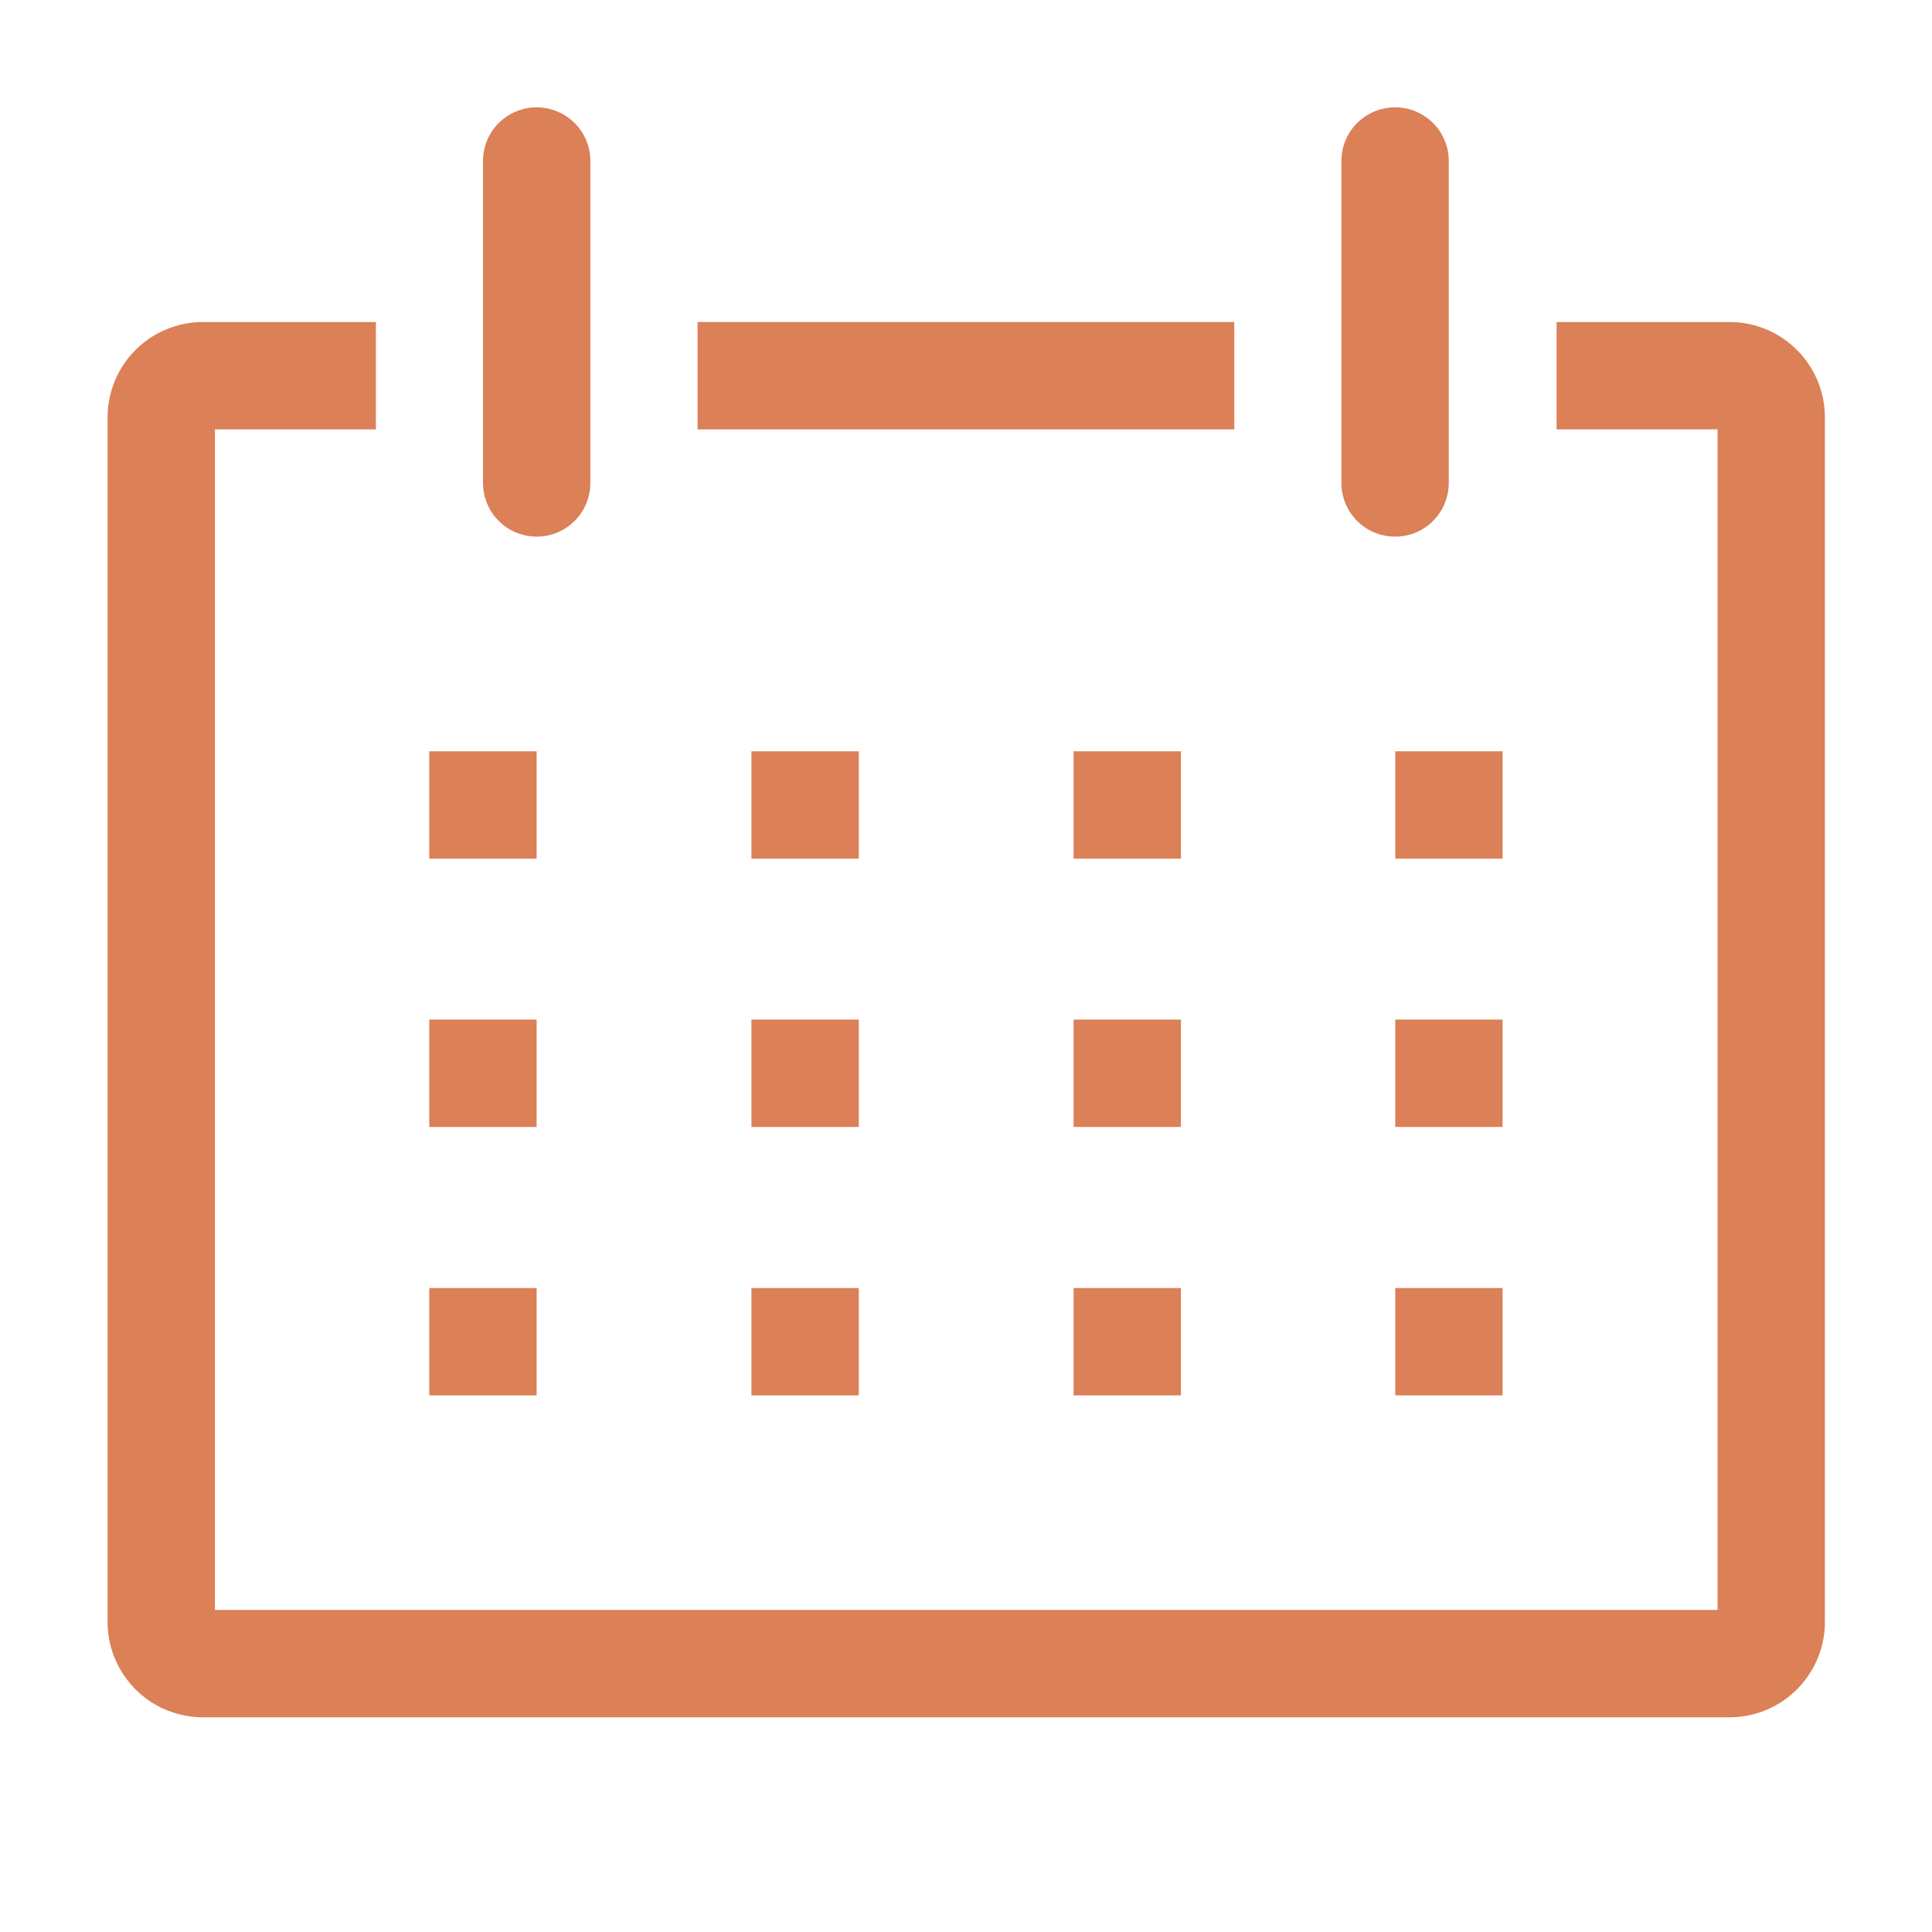 <svg width="16" height="16" viewBox="0 0 16 16" fill="none" xmlns="http://www.w3.org/2000/svg">
<path d="M14.335 2.667H12.891V3.556H14.224V13.333H1.78V3.556H3.113V2.667H1.669C1.565 2.668 1.462 2.691 1.367 2.732C1.271 2.773 1.185 2.833 1.113 2.908C1.041 2.982 0.984 3.071 0.946 3.167C0.908 3.264 0.889 3.367 0.891 3.471V13.418C0.889 13.522 0.908 13.625 0.946 13.722C0.984 13.818 1.041 13.906 1.113 13.981C1.185 14.056 1.271 14.116 1.367 14.157C1.462 14.198 1.565 14.22 1.669 14.222H14.335C14.439 14.22 14.542 14.198 14.637 14.157C14.732 14.116 14.819 14.056 14.891 13.981C14.963 13.906 15.02 13.818 15.058 13.722C15.096 13.625 15.115 13.522 15.113 13.418V3.471C15.115 3.367 15.096 3.264 15.058 3.167C15.02 3.071 14.963 2.982 14.891 2.908C14.819 2.833 14.732 2.773 14.637 2.732C14.542 2.691 14.439 2.668 14.335 2.667Z" fill="#DB8057"/>
<path d="M3.555 6.222H4.444V7.111H3.555V6.222Z" fill="#DB8057"/>
<path d="M6.223 6.222H7.112V7.111H6.223V6.222Z" fill="#DB8057"/>
<path d="M8.891 6.222H9.78V7.111H8.891V6.222Z" fill="#DB8057"/>
<path d="M11.555 6.222H12.444V7.111H11.555V6.222Z" fill="#DB8057"/>
<path d="M3.555 8.444H4.444V9.333H3.555V8.444Z" fill="#DB8057"/>
<path d="M6.223 8.444H7.112V9.333H6.223V8.444Z" fill="#DB8057"/>
<path d="M8.891 8.444H9.78V9.333H8.891V8.444Z" fill="#DB8057"/>
<path d="M11.555 8.444H12.444V9.333H11.555V8.444Z" fill="#DB8057"/>
<path d="M3.555 10.667H4.444V11.556H3.555V10.667Z" fill="#DB8057"/>
<path d="M6.223 10.667H7.112V11.556H6.223V10.667Z" fill="#DB8057"/>
<path d="M8.891 10.667H9.78V11.556H8.891V10.667Z" fill="#DB8057"/>
<path d="M11.555 10.667H12.444V11.556H11.555V10.667Z" fill="#DB8057"/>
<path d="M4.444 4.444C4.562 4.444 4.675 4.398 4.759 4.314C4.842 4.231 4.889 4.118 4.889 4V1.333C4.889 1.215 4.842 1.102 4.759 1.019C4.675 0.936 4.562 0.889 4.444 0.889C4.327 0.889 4.214 0.936 4.13 1.019C4.047 1.102 4 1.215 4 1.333V4C4 4.118 4.047 4.231 4.13 4.314C4.214 4.398 4.327 4.444 4.444 4.444Z" fill="#DB8057"/>
<path d="M11.554 4.444C11.672 4.444 11.785 4.398 11.868 4.314C11.951 4.231 11.998 4.118 11.998 4V1.333C11.998 1.215 11.951 1.102 11.868 1.019C11.785 0.936 11.672 0.889 11.554 0.889C11.436 0.889 11.323 0.936 11.239 1.019C11.156 1.102 11.109 1.215 11.109 1.333V4C11.109 4.118 11.156 4.231 11.239 4.314C11.323 4.398 11.436 4.444 11.554 4.444Z" fill="#DB8057"/>
<path d="M5.777 2.667H10.222V3.556H5.777V2.667Z" fill="#DB8057"/>
</svg>
